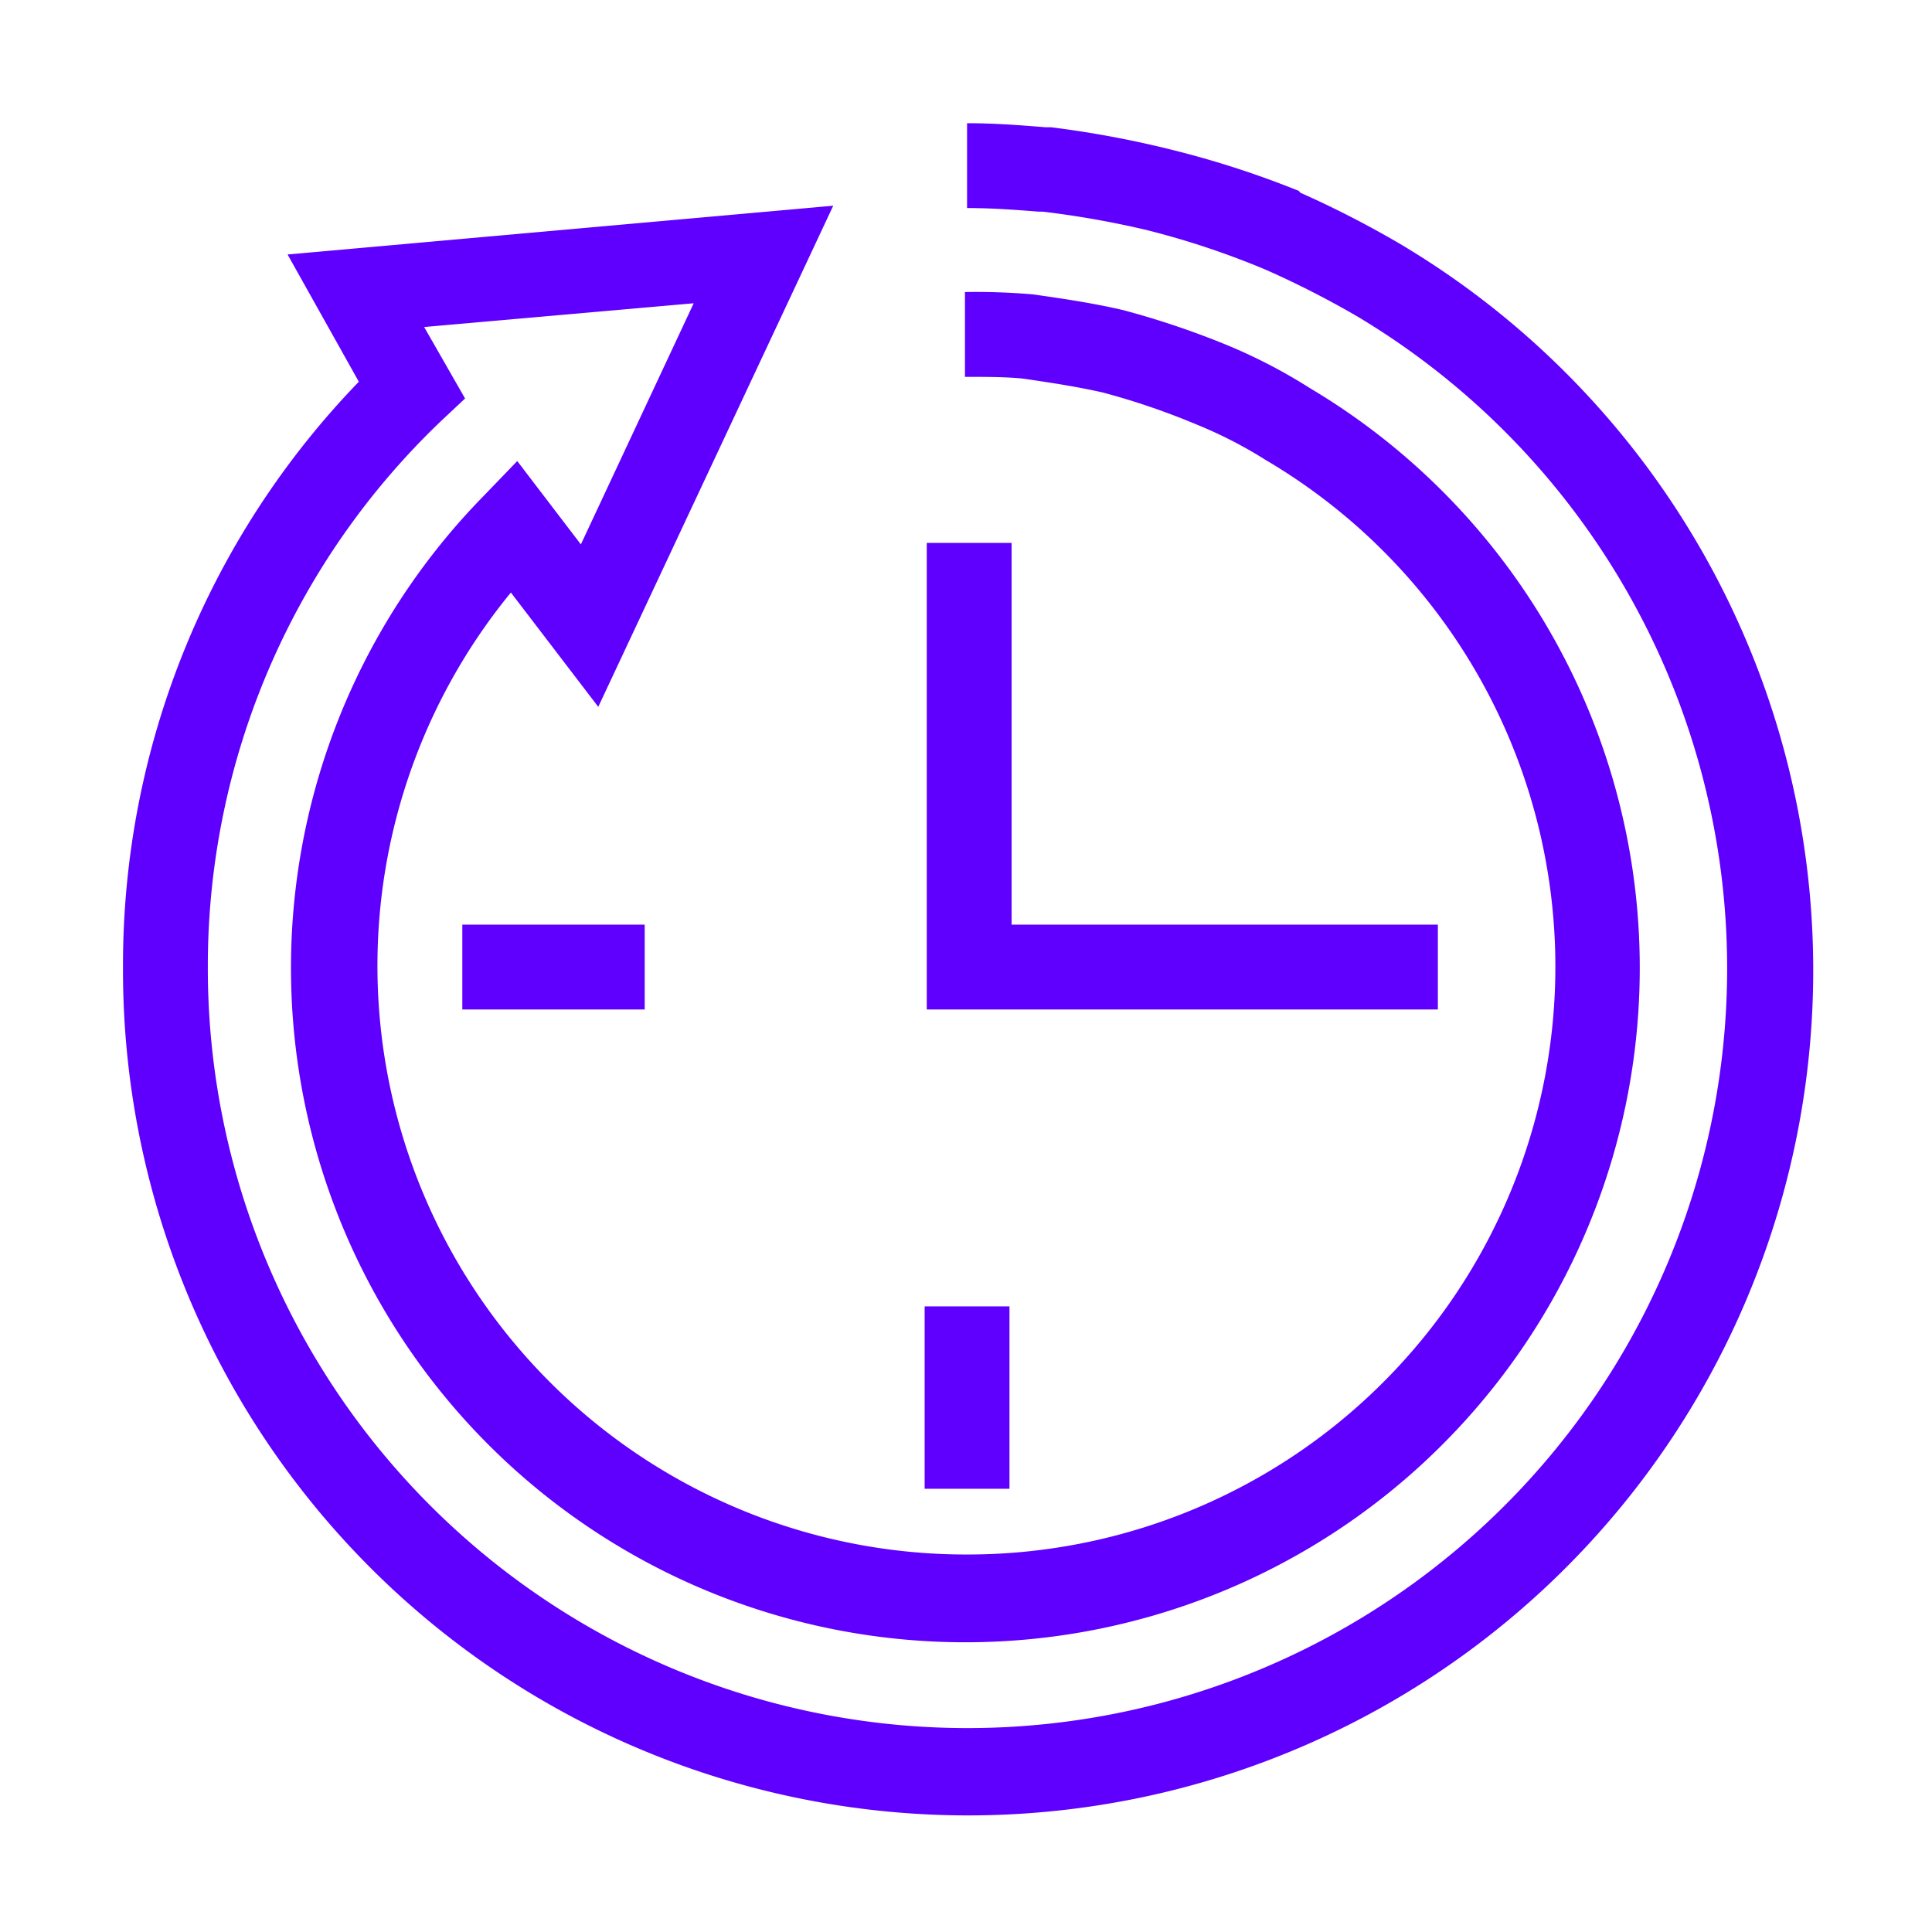 <svg id="Capa_1" data-name="Capa 1" xmlns="http://www.w3.org/2000/svg" viewBox="0 0 91.1 91.1"><path d="M66,11.49a47.28,47.28,0,0,0-4.68-2.4L61.24,9A44.86,44.86,0,0,0,55,7,47.73,47.73,0,0,0,49.55,6l-.26,0c-1.23-.1-2.4-.19-3.69-.19v4c1.13,0,2.23.08,3.38.17l.19,0a44,44,0,0,1,4.87.86,38.85,38.85,0,0,1,5.67,1.89A44,44,0,0,1,64,14.92,35.82,35.82,0,1,1,9.8,45.6a35.51,35.51,0,0,1,11-25.75l1.13-1.06L20,15.42,32.71,14.3,27.39,25.67l-3-3.93-1.61,1.67a31.8,31.8,0,1,0,39-5.1,25.36,25.36,0,0,0-3.83-2,39.83,39.83,0,0,0-5-1.69c-1.42-.33-2.84-.54-4.25-.74a31.79,31.79,0,0,0-3.2-.11v4c1,0,1.9,0,2.72.08,1.24.18,2.56.38,3.79.66a34.15,34.15,0,0,1,4.42,1.51,20.64,20.64,0,0,1,3.25,1.67A27.72,27.72,0,0,1,45.6,73.3,27.76,27.76,0,0,1,24.09,27.94l4.12,5.39L39.29,9.7,13.56,12,16.92,18A39.55,39.55,0,0,0,5.8,45.6,39.85,39.85,0,1,0,66,11.49Z" style="fill:#5f00ff"/><polygon points="67.8 43.6 47.7 43.6 47.7 25.6 43.7 25.6 43.7 47.6 67.8 47.6 67.8 43.6" style="fill:#5f00ff"/><rect x="43.6" y="61.6" width="4" height="8.6" style="fill:#5f00ff"/><rect x="21.8" y="43.6" width="8.6" height="4" style="fill:#5f00ff"/></svg>